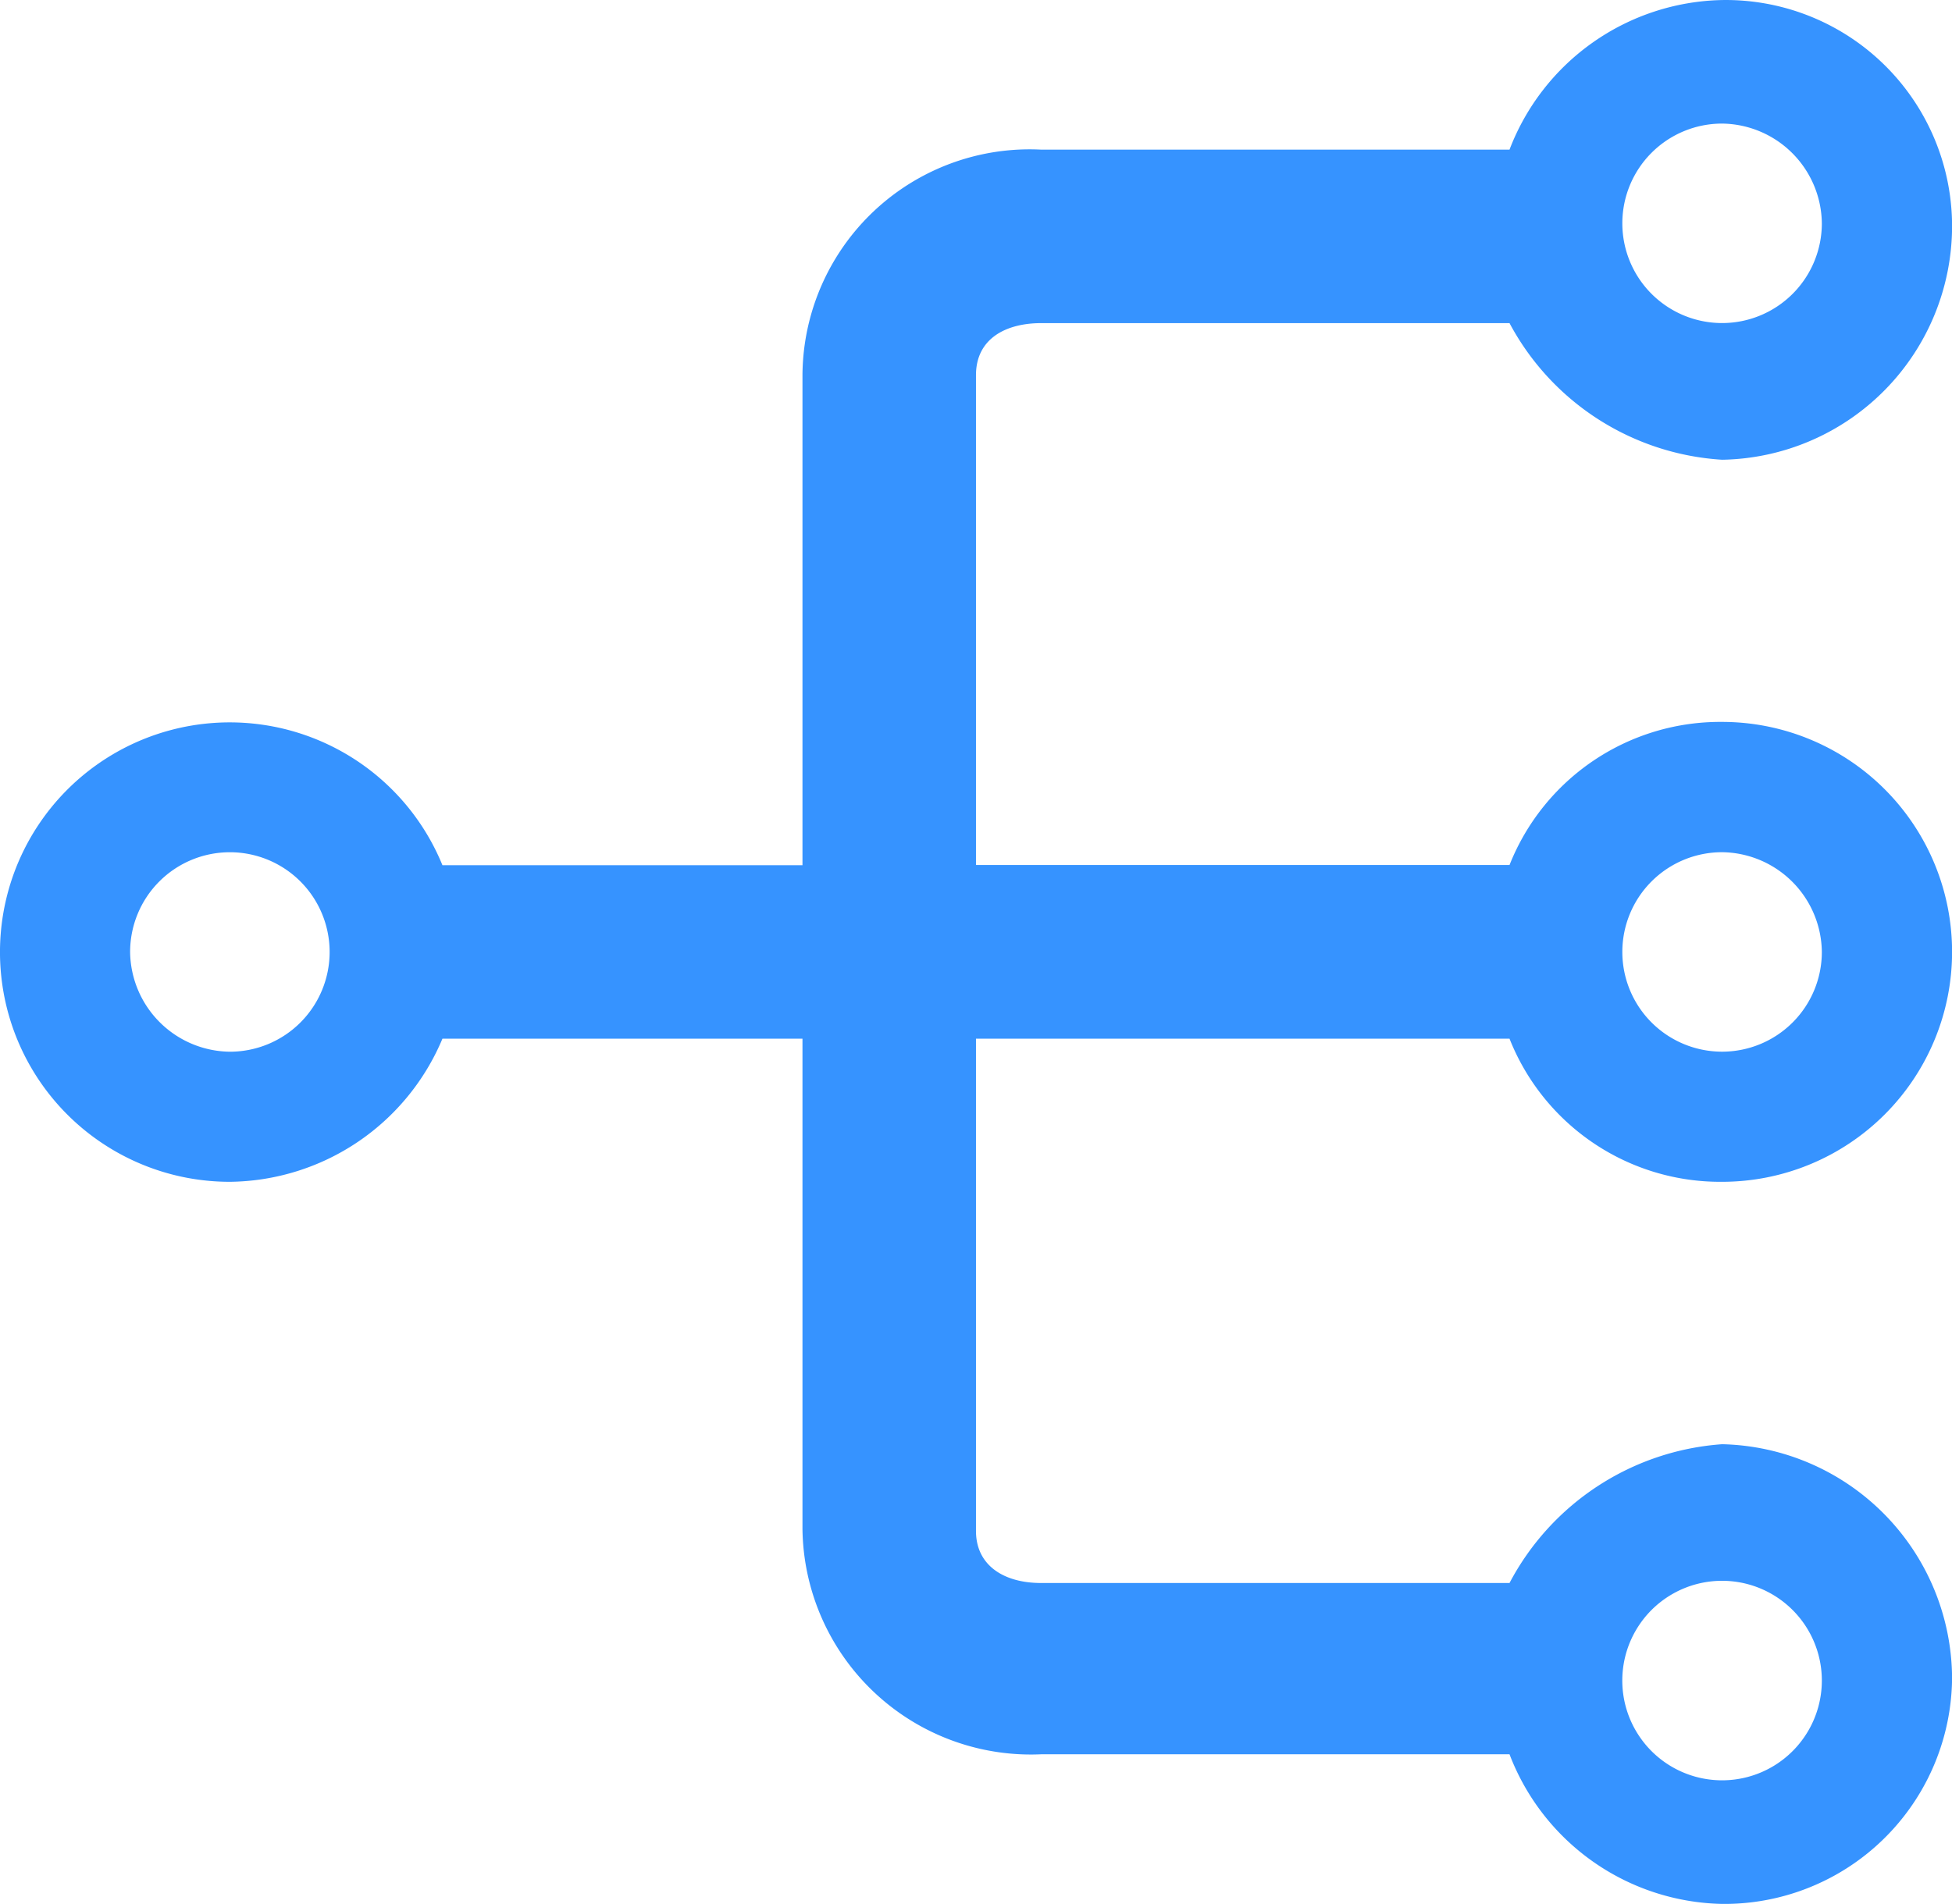 <svg xmlns="http://www.w3.org/2000/svg" width="50.075" height="48.851" viewBox="0 0 50.075 48.851">
  <path id="topology" d="M45.012,38.724V26.706a5.828,5.828,0,0,0-5.786-6.12H26.651V11.35A5.894,5.894,0,1,0,18.528,5.9,5.981,5.981,0,0,0,22.2,11.35v9.236H9.625a5.86,5.86,0,0,0-5.786,6.12V38.724A5.966,5.966,0,0,0,0,44.177a5.842,5.842,0,0,0,5.786,5.9,6.034,6.034,0,0,0,6.009-5.9,6.7,6.7,0,0,0-3.561-5.453V26.706c0-.946.445-1.669,1.335-1.669H22.2V38.724a5.813,5.813,0,0,0-3.672,5.453,5.9,5.9,0,1,0,11.8,0,5.813,5.813,0,0,0-3.672-5.453V25.037H39.225c.946,0,1.335.779,1.335,1.669V38.724a6.644,6.644,0,0,0-3.505,5.453,6,6,0,0,0,6.009,5.9,5.806,5.806,0,0,0,5.786-5.9A5.966,5.966,0,0,0,45.012,38.724ZM24.425,3.338A2.559,2.559,0,1,1,21.866,5.9,2.589,2.589,0,0,1,24.425,3.338ZM5.731,46.736a2.559,2.559,0,1,1,0-5.119,2.559,2.559,0,1,1,0,5.119Zm18.695,0a2.559,2.559,0,1,1,2.559-2.559A2.589,2.589,0,0,1,24.425,46.736Zm18.695,0a2.559,2.559,0,1,1,2.559-2.559A2.589,2.589,0,0,1,43.12,46.736Z" transform="translate(0 48.851) rotate(-90)" fill="#3693ff"/>
</svg>
